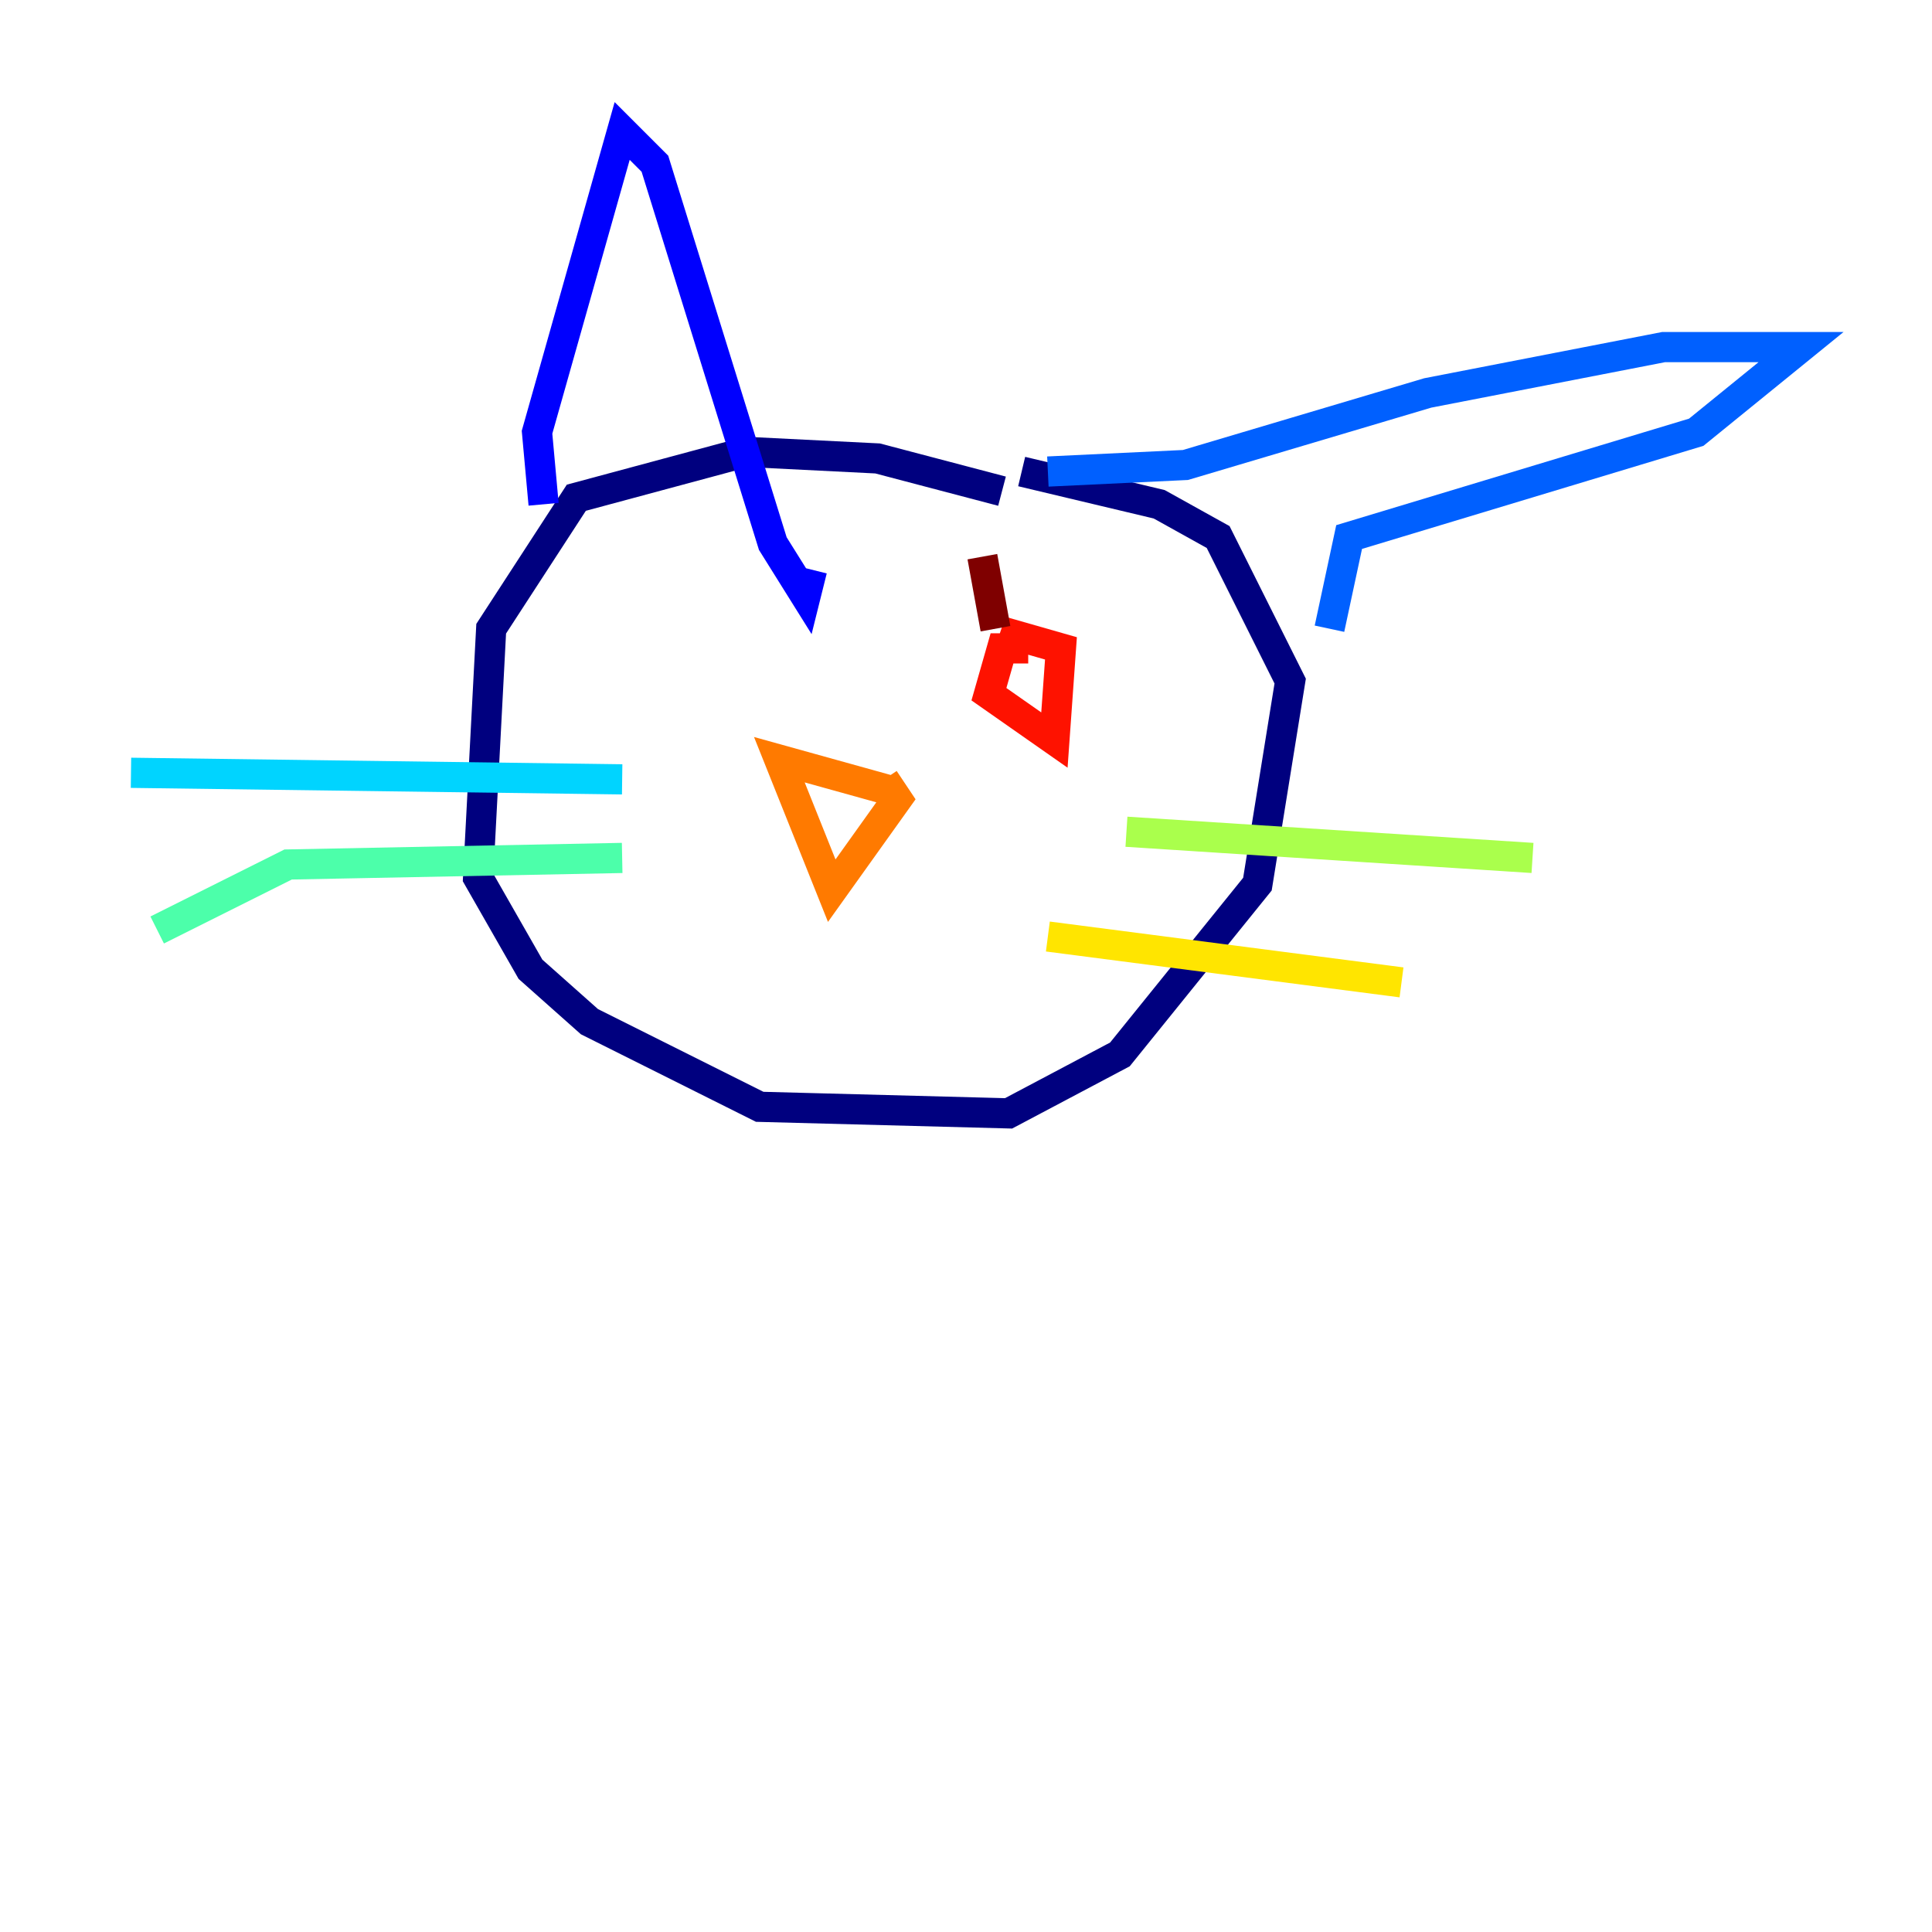 <?xml version="1.0" encoding="utf-8" ?>
<svg baseProfile="tiny" height="128" version="1.2" viewBox="0,0,128,128" width="128" xmlns="http://www.w3.org/2000/svg" xmlns:ev="http://www.w3.org/2001/xml-events" xmlns:xlink="http://www.w3.org/1999/xlink"><defs /><polyline fill="none" points="66.386,32.542 58.142,30.373 49.464,29.939 38.183,32.976 32.542,41.654 31.675,58.142 35.146,64.217 39.051,67.688 50.332,73.329 66.82,73.763 74.197,69.858 83.308,58.576 85.478,45.125 80.705,35.58 76.8,33.41 67.688,31.241" stroke="#00007f" stroke-width="2" /><polyline fill="none" points="36.014,33.41 35.58,28.637 41.22,8.678 43.39,10.848 51.2,36.014 53.37,39.485 53.803,37.749" stroke="#0000fe" stroke-width="2" /><polyline fill="none" points="69.424,31.241 78.536,30.807 94.59,26.034 110.21,22.997 119.322,22.997 112.38,28.637 89.383,35.58 88.081,41.654" stroke="#0060ff" stroke-width="2" /><polyline fill="none" points="41.22,51.634 8.678,51.2" stroke="#00d4ff" stroke-width="2" /><polyline fill="none" points="41.22,56.841 19.091,57.275 10.414,61.614" stroke="#4cffaa" stroke-width="2" /><polyline fill="none" points="74.63,55.105 101.532,56.841" stroke="#aaff4c" stroke-width="2" /><polyline fill="none" points="69.424,62.047 92.854,65.085" stroke="#ffe500" stroke-width="2" /><polyline fill="none" points="59.444,52.502 51.634,50.332 55.105,59.01 59.444,52.936 58.576,51.634" stroke="#ff7a00" stroke-width="2" /><polyline fill="none" points="68.122,42.956 66.386,42.956 65.519,45.993 69.858,49.031 70.291,42.956 67.254,42.088 66.82,43.39" stroke="#fe1200" stroke-width="2" /><polyline fill="none" points="65.953,41.654 65.085,36.881" stroke="#7f0000" stroke-width="2" /></svg>